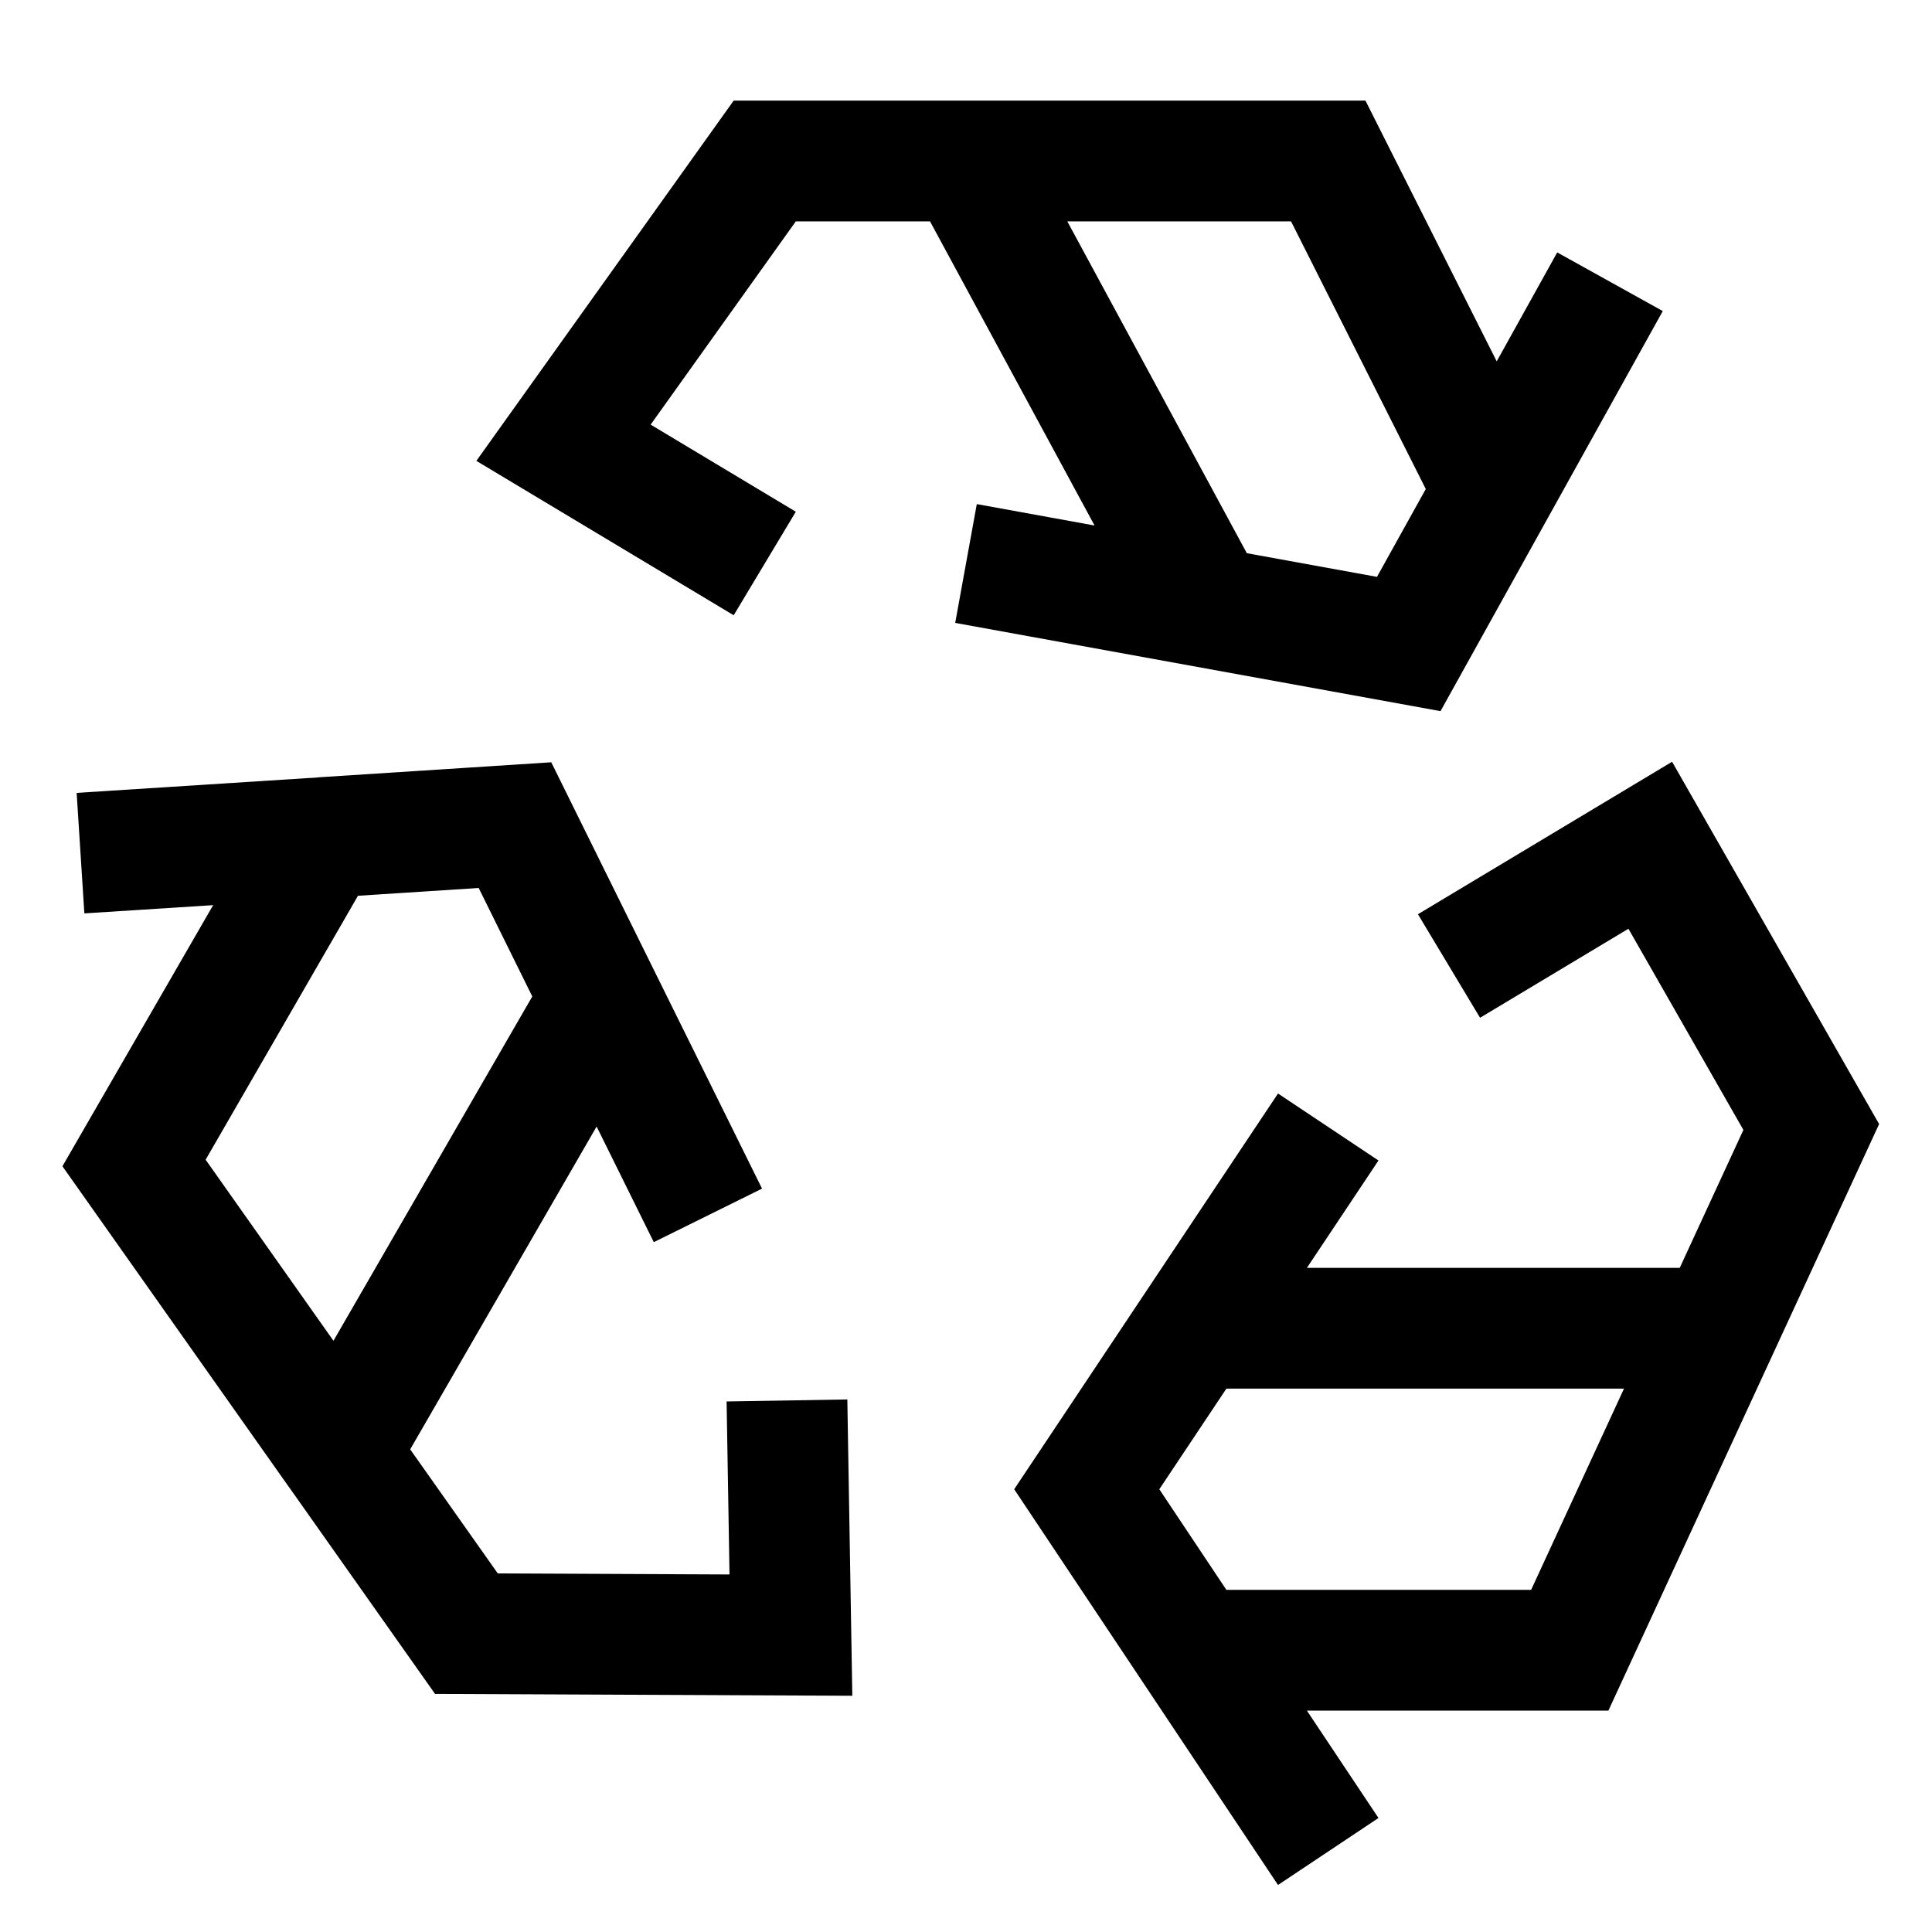 <svg xmlns="http://www.w3.org/2000/svg" fill="none" viewBox="0 0 24 24" id="Recycle-1--Streamline-Sharp">
  <desc>
    Recycle 1 Streamline Icon: https://streamlinehq.com
  </desc>
  <g id="recycle-1--nature-sign-environment-protect-save-arrows">
    <path id="Vector 2329" stroke="#000000" d="m18 12 2.5 -1.5 2 3.5 -1.154 2.5m-6.513 4H19.5l1.846 -4M16.5 23l-3 -4.5 3 -4.5m-1.667 2.5h6.513" stroke-width="1.5"></path>
    <path id="Vector 2333" stroke="#000000" d="m9.776 17.397 0.049 2.915 -4.031 -0.018 -1.588 -2.249m-0.208 -7.64 -2.333 4.042 2.541 3.599m-0.208 -7.64L1 10.598m2.998 -0.193 2.399 -0.155 1.065 2.155m0 0 1.332 2.693M7.463 12.405 4.206 18.045" stroke-width="1.5"></path>
    <path id="Vector 2628" stroke="#000000" d="M9.5 7 7 5.5 9.5 2H12m6.56 4.092L16.5 2H12m0 0 3 5.545M12 7l5.5 1L20 3.5" stroke-width="1.5"></path>
  </g>
</svg>